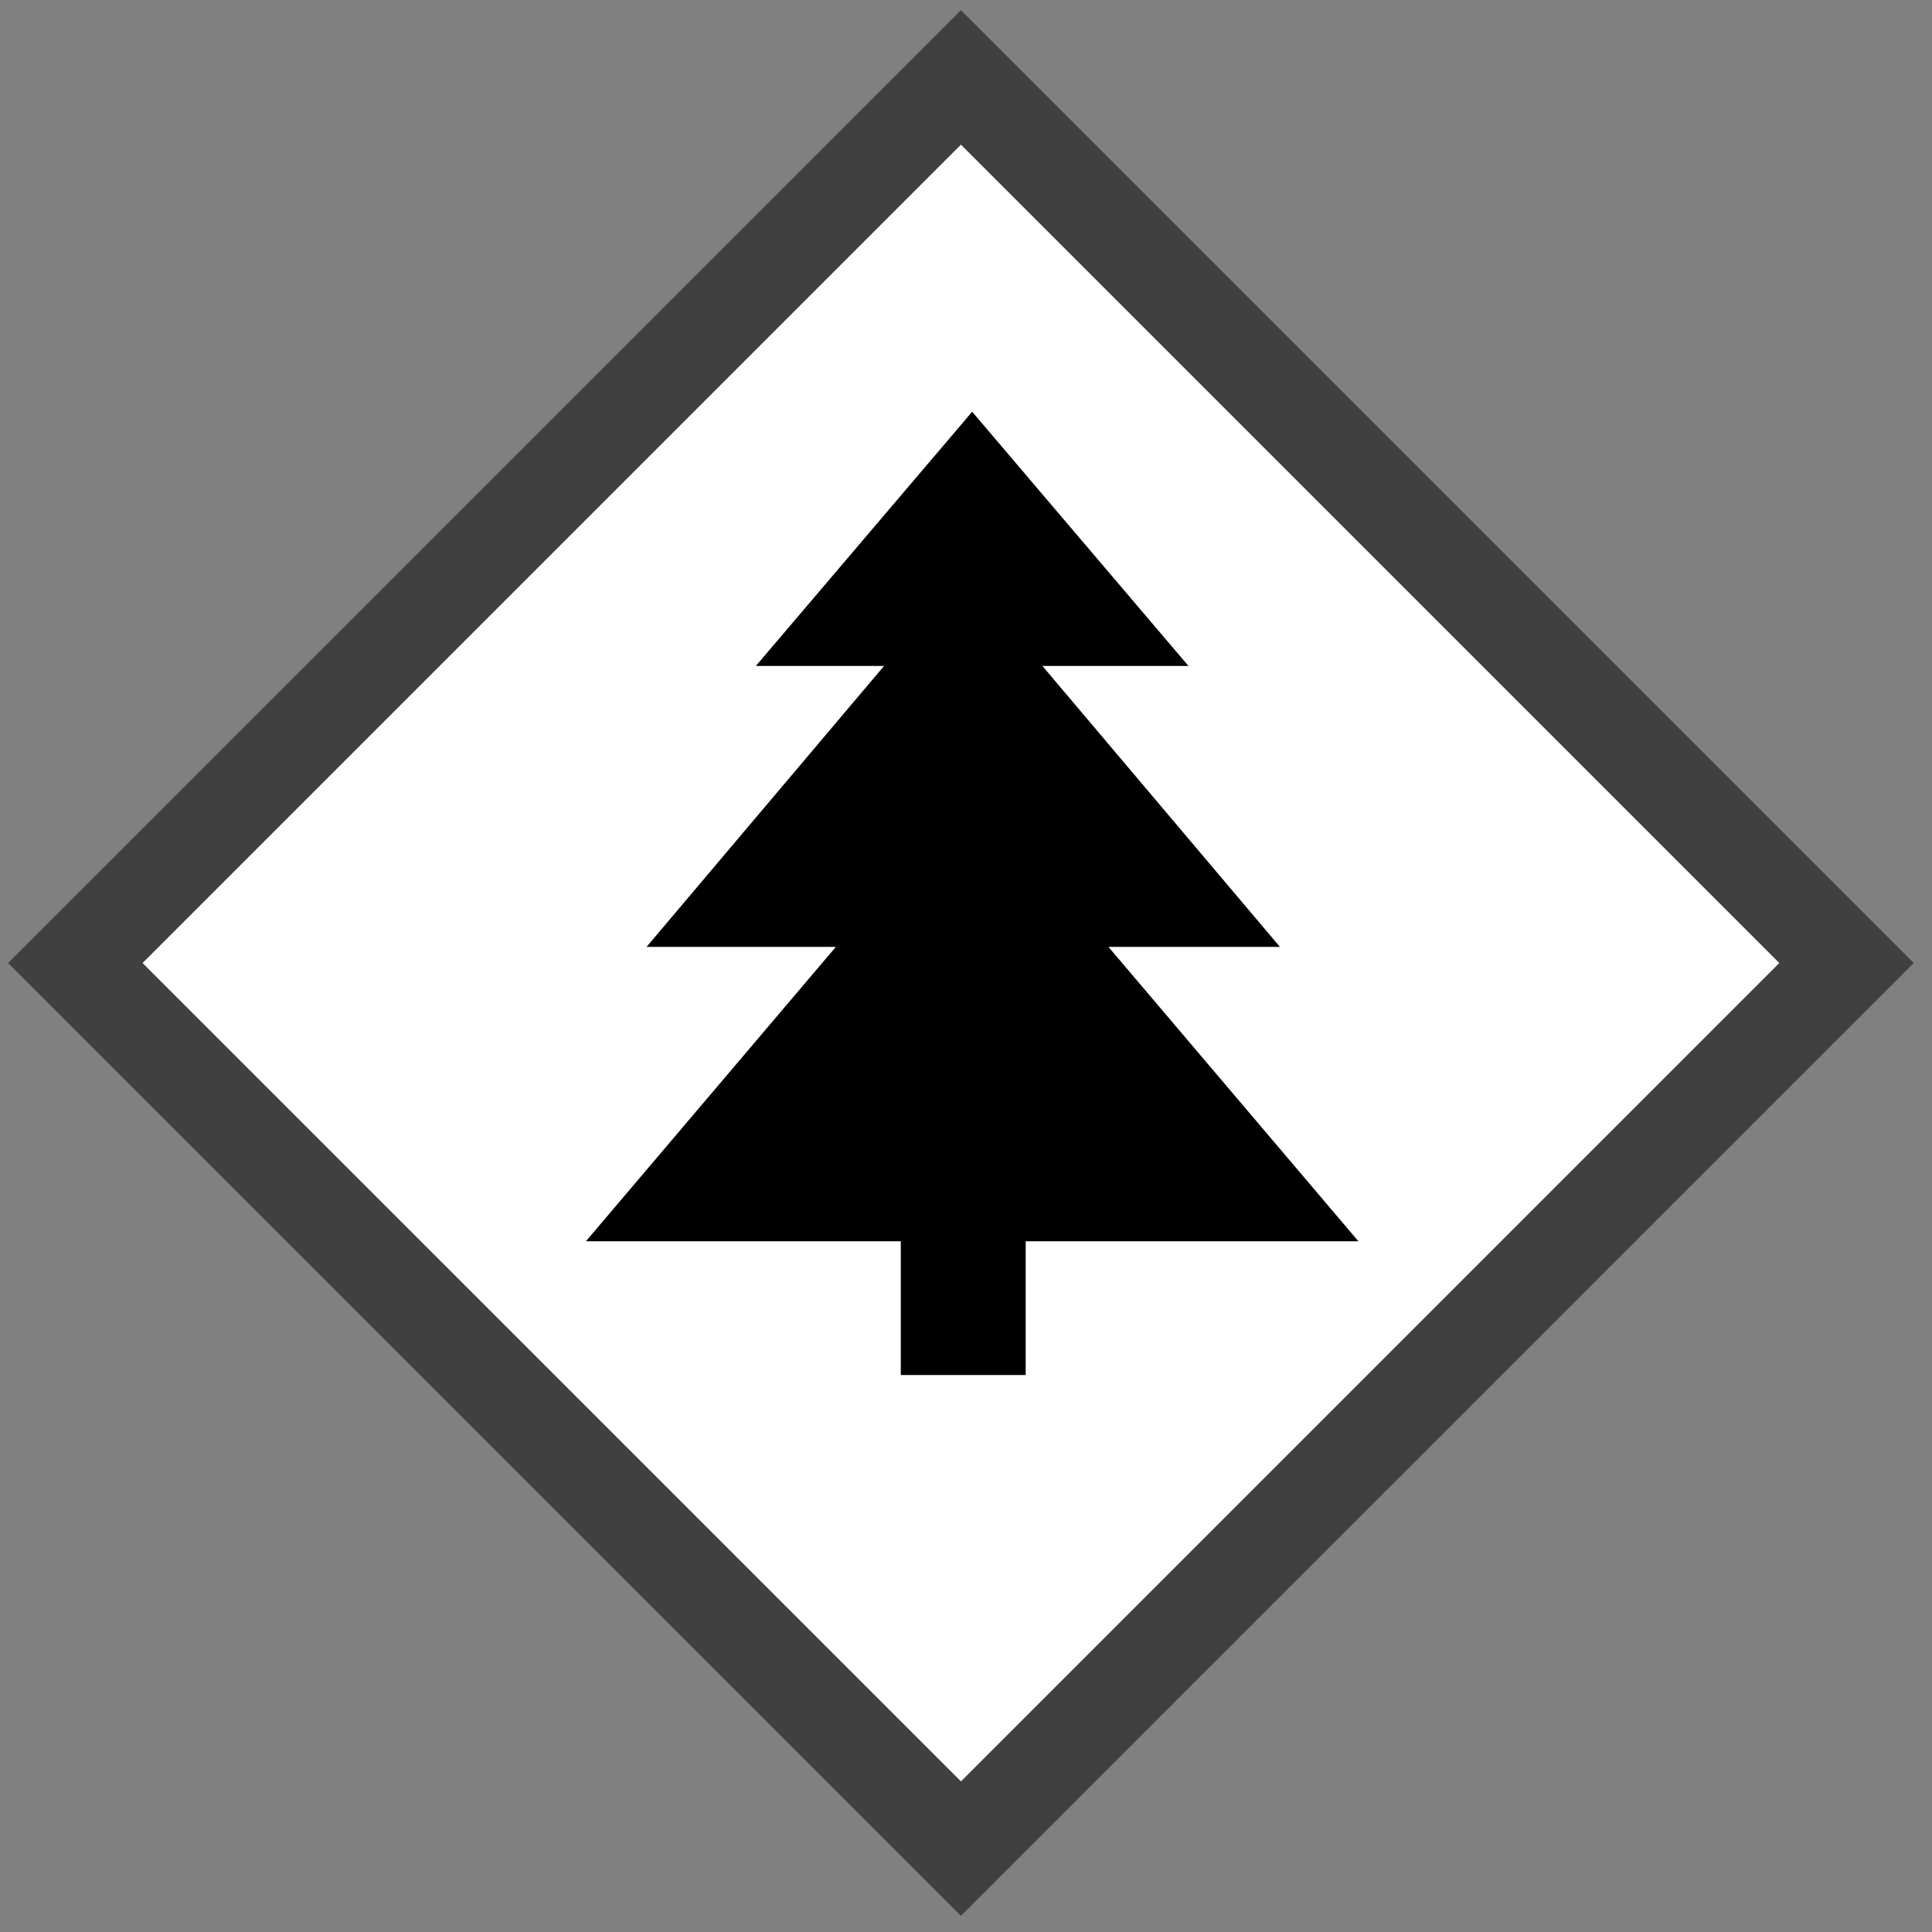 <svg width="122" height="122" viewBox="0 0 122 122" fill="none" xmlns="http://www.w3.org/2000/svg">
<rect x="0" y="0" width="122" height="122" fill="#808080" stroke="none"/>
<path d="M60.68 9.131L112.36 60.812L60.68 112.492L8.999 60.812L60.68 9.131Z" fill="white"/>
<path fill-rule="evenodd" clip-rule="evenodd" d="M60.68 0.646L120.846 60.812L60.68 120.978L0.514 60.812L60.68 0.646ZM60.68 9.132L8.999 60.812L60.68 112.493L112.36 60.812L60.68 9.132Z" fill="black" fill-opacity="0.5"/>
<path fill-rule="evenodd" clip-rule="evenodd" d="M75.047 42.052L61.389 26L47.732 42.052H55.826L40.827 59.794H52.781L37 78.381H56.883V86.828H64.769V78.381H85.777L69.996 59.794H80.824L65.824 42.052H75.047Z" fill="black"/>
</svg>
